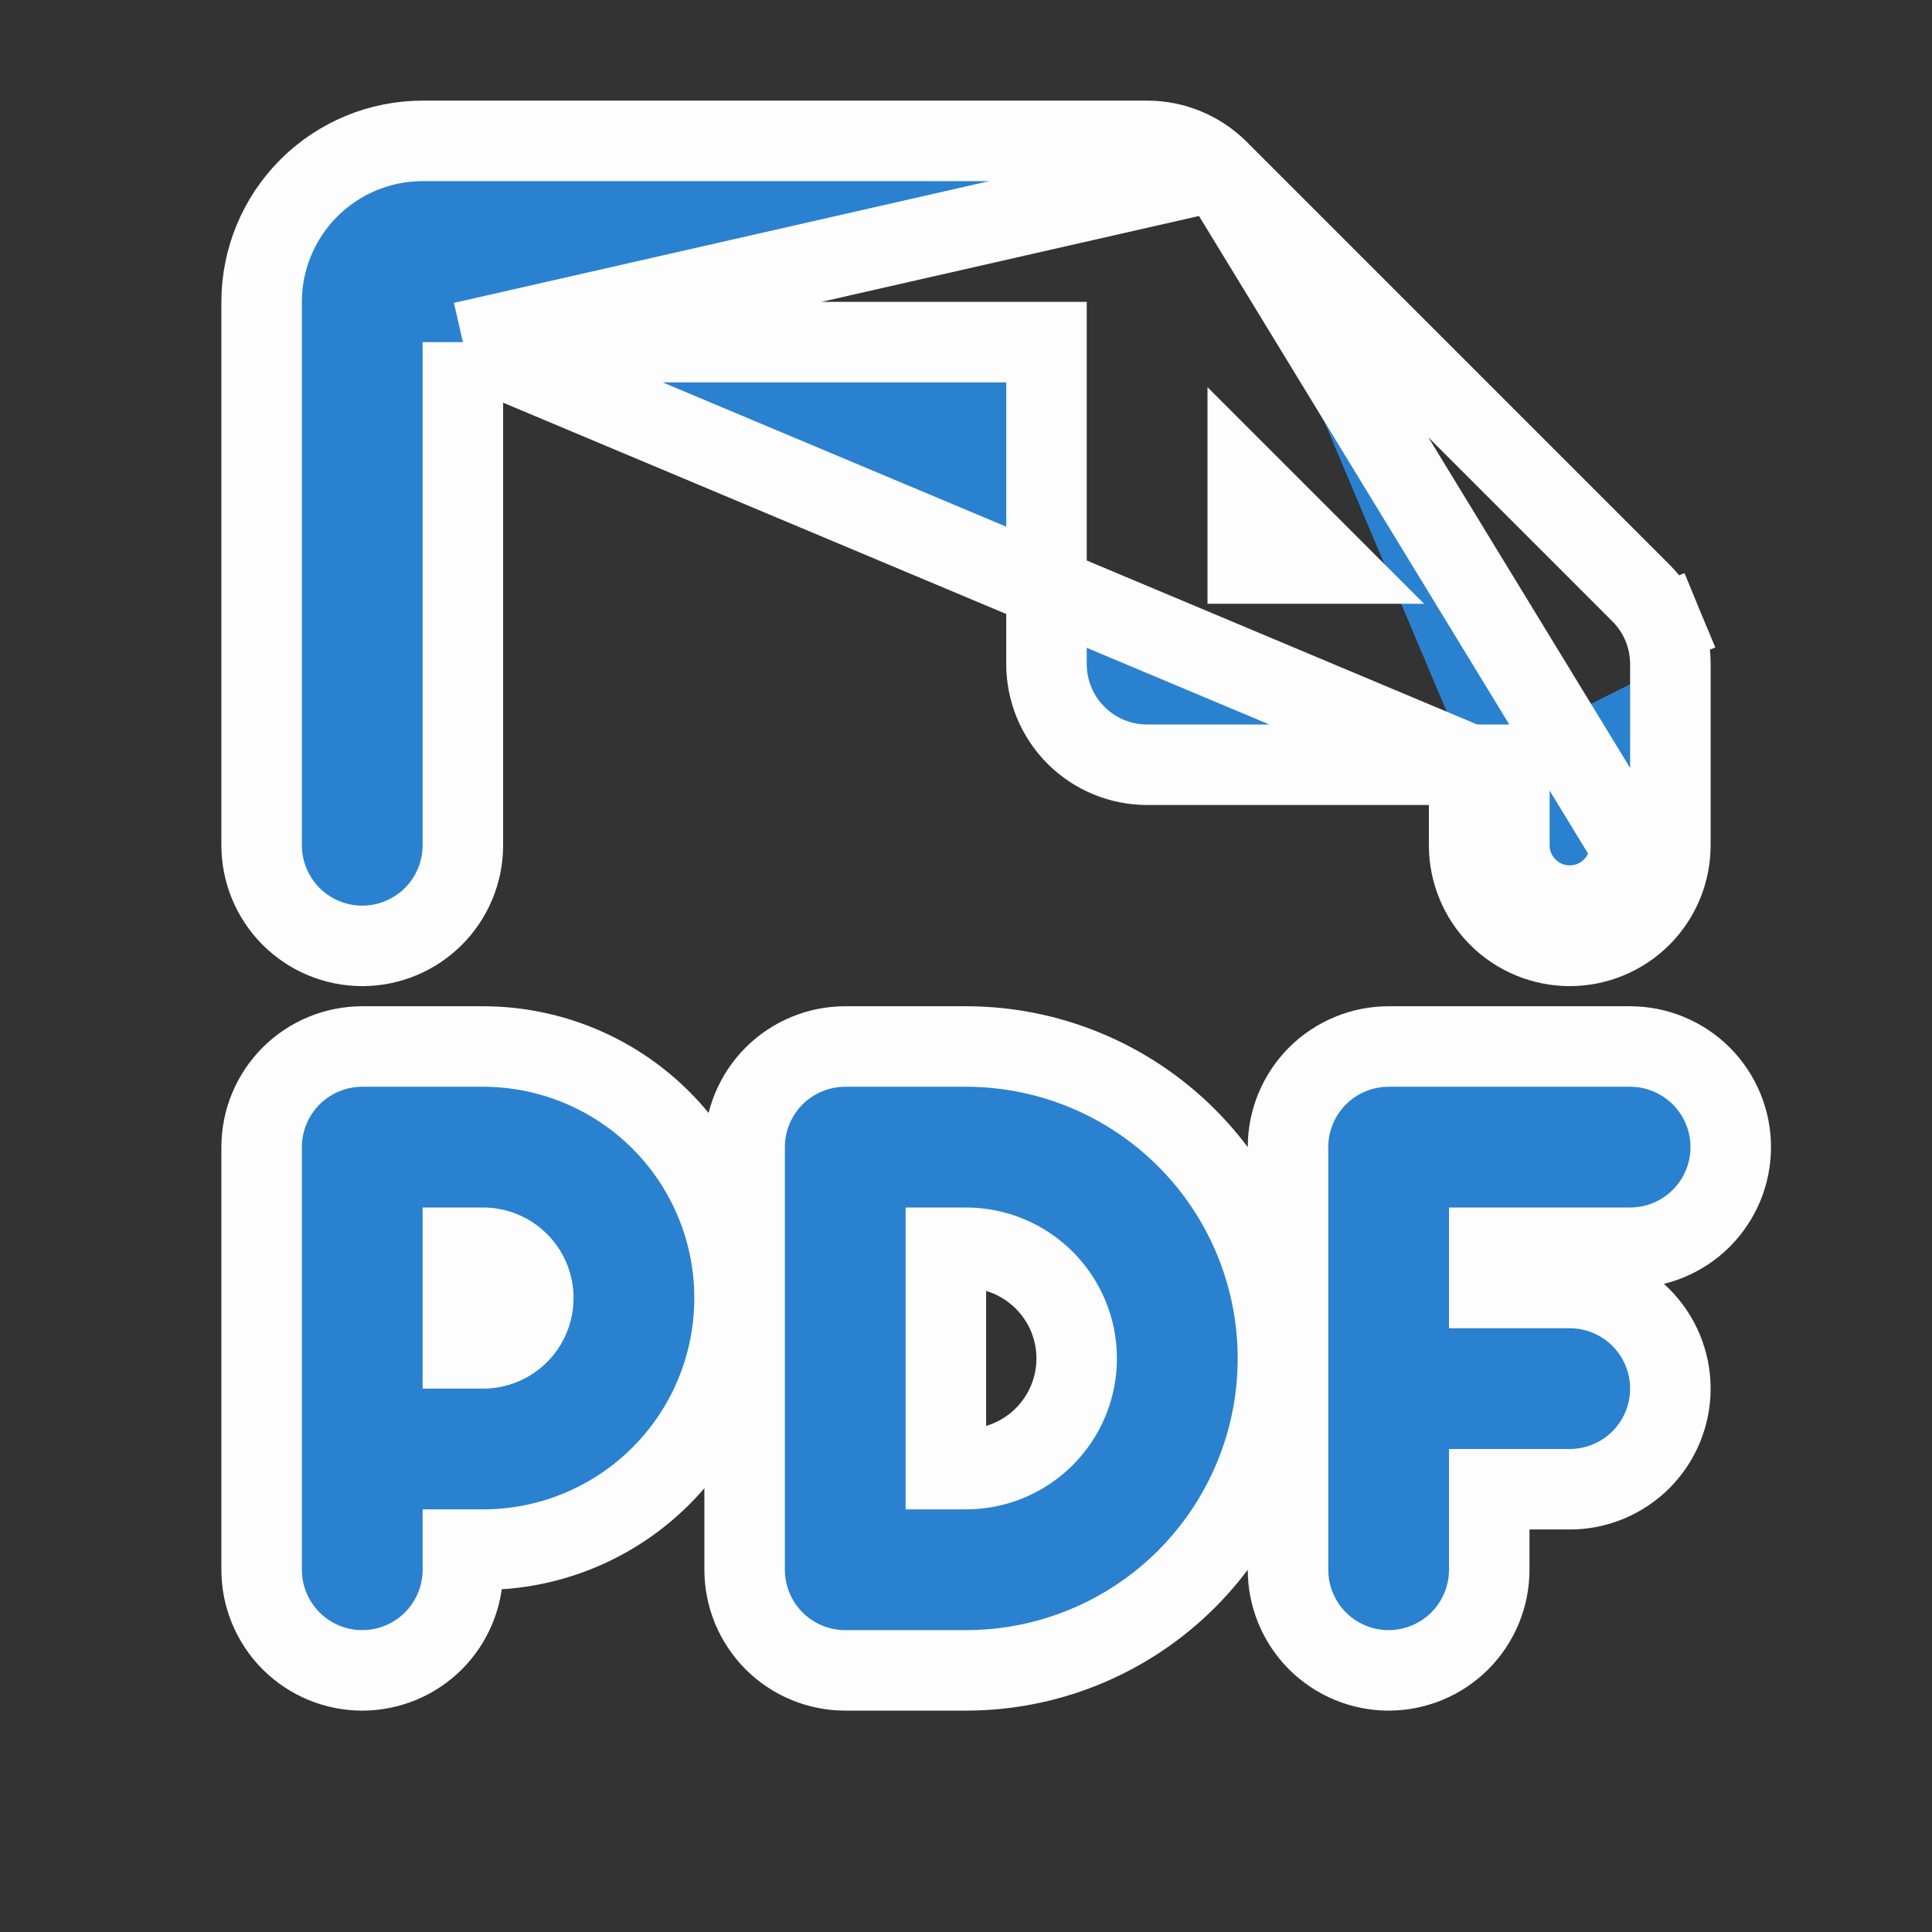 <svg width="24" height="24" viewBox="0 0 24 24" fill="none" xmlns="http://www.w3.org/2000/svg">
<rect x="0" y="0" width="24" height="24" fill="#333333" stroke="none"/>
<path d="M15.134 2.116L15.134 2.116L20.384 7.366L20.384 7.366C20.5 7.482 20.592 7.62 20.655 7.772L20.193 7.963L20.655 7.772C20.718 7.924 20.75 8.086 20.75 8.25M15.134 2.116L20.25 10.5C20.25 10.699 20.171 10.89 20.03 11.03C19.89 11.171 19.699 11.25 19.5 11.25C19.301 11.25 19.11 11.171 18.97 11.03C18.829 10.89 18.75 10.699 18.75 10.5V9.5H18.25M15.134 2.116C15.018 2 14.88 1.908 14.728 1.845C14.576 1.782 14.414 1.75 14.25 1.75C14.25 1.75 14.25 1.75 14.25 1.75H5.25C4.72 1.75 4.211 1.961 3.836 2.336C3.461 2.711 3.25 3.22 3.25 3.75V10.5C3.25 10.832 3.382 11.149 3.616 11.384C3.851 11.618 4.168 11.75 4.5 11.75C4.832 11.75 5.149 11.618 5.384 11.384C5.618 11.149 5.75 10.832 5.75 10.5V4.25M15.134 2.116L5.75 4.25M20.75 8.25L20.25 8.25H20.75V8.25ZM20.75 8.25V10.5C20.75 10.832 20.618 11.149 20.384 11.384C20.149 11.618 19.831 11.75 19.5 11.75C19.169 11.75 18.851 11.618 18.616 11.384C18.382 11.149 18.25 10.832 18.25 10.5V9.5M18.25 9.5H14.25C13.918 9.5 13.601 9.368 13.366 9.134C13.132 8.899 13 8.582 13 8.25V4.25H5.75M18.25 9.5L5.75 4.25M21.134 15.134C21.368 14.899 21.5 14.582 21.5 14.25C21.5 13.918 21.368 13.601 21.134 13.366C20.899 13.132 20.581 13 20.25 13H17.25C16.919 13 16.601 13.132 16.366 13.366C16.132 13.601 16 13.918 16 14.25V19.5C16 19.831 16.132 20.149 16.366 20.384C16.601 20.618 16.919 20.75 17.25 20.75C17.581 20.75 17.899 20.618 18.134 20.384C18.368 20.149 18.5 19.831 18.5 19.5V18.5H19.5C19.831 18.5 20.149 18.368 20.384 18.134C20.618 17.899 20.75 17.581 20.75 17.25C20.75 16.919 20.618 16.601 20.384 16.366C20.149 16.132 19.831 16 19.5 16H18.5V15.5H20.25C20.581 15.5 20.899 15.368 21.134 15.134ZM8.21 18.335C8.796 17.749 9.125 16.954 9.125 16.125C9.125 15.296 8.796 14.501 8.21 13.915C7.624 13.329 6.829 13 6 13H4.5C4.168 13 3.851 13.132 3.616 13.366C3.382 13.601 3.25 13.918 3.25 14.25V19.5C3.25 19.831 3.382 20.149 3.616 20.384C3.851 20.618 4.168 20.75 4.5 20.75C4.832 20.75 5.149 20.618 5.384 20.384C5.618 20.149 5.75 19.831 5.75 19.5V19.25H6C6.829 19.25 7.624 18.921 8.21 18.335ZM6.442 15.683C6.559 15.8 6.625 15.959 6.625 16.125C6.625 16.291 6.559 16.45 6.442 16.567C6.325 16.684 6.166 16.75 6 16.75H5.75V15.5H6C6.166 15.5 6.325 15.566 6.442 15.683ZM14.74 19.615C15.467 18.888 15.875 17.903 15.875 16.875C15.875 15.847 15.467 14.862 14.74 14.135C14.013 13.408 13.028 13 12 13H10.5C10.168 13 9.851 13.132 9.616 13.366C9.382 13.601 9.25 13.918 9.25 14.25V19.5C9.25 19.831 9.382 20.149 9.616 20.384C9.851 20.618 10.168 20.75 10.5 20.75H12C13.028 20.75 14.013 20.342 14.74 19.615ZM12.972 15.903C13.23 16.161 13.375 16.51 13.375 16.875C13.375 17.24 13.23 17.589 12.972 17.847C12.714 18.105 12.365 18.25 12 18.25H11.75V15.5H12C12.365 15.5 12.714 15.645 12.972 15.903ZM15.5 6.017L16.483 7H15.5V6.017Z" fill="#2A81D0" stroke="#FDFDFD"/>
</svg>
